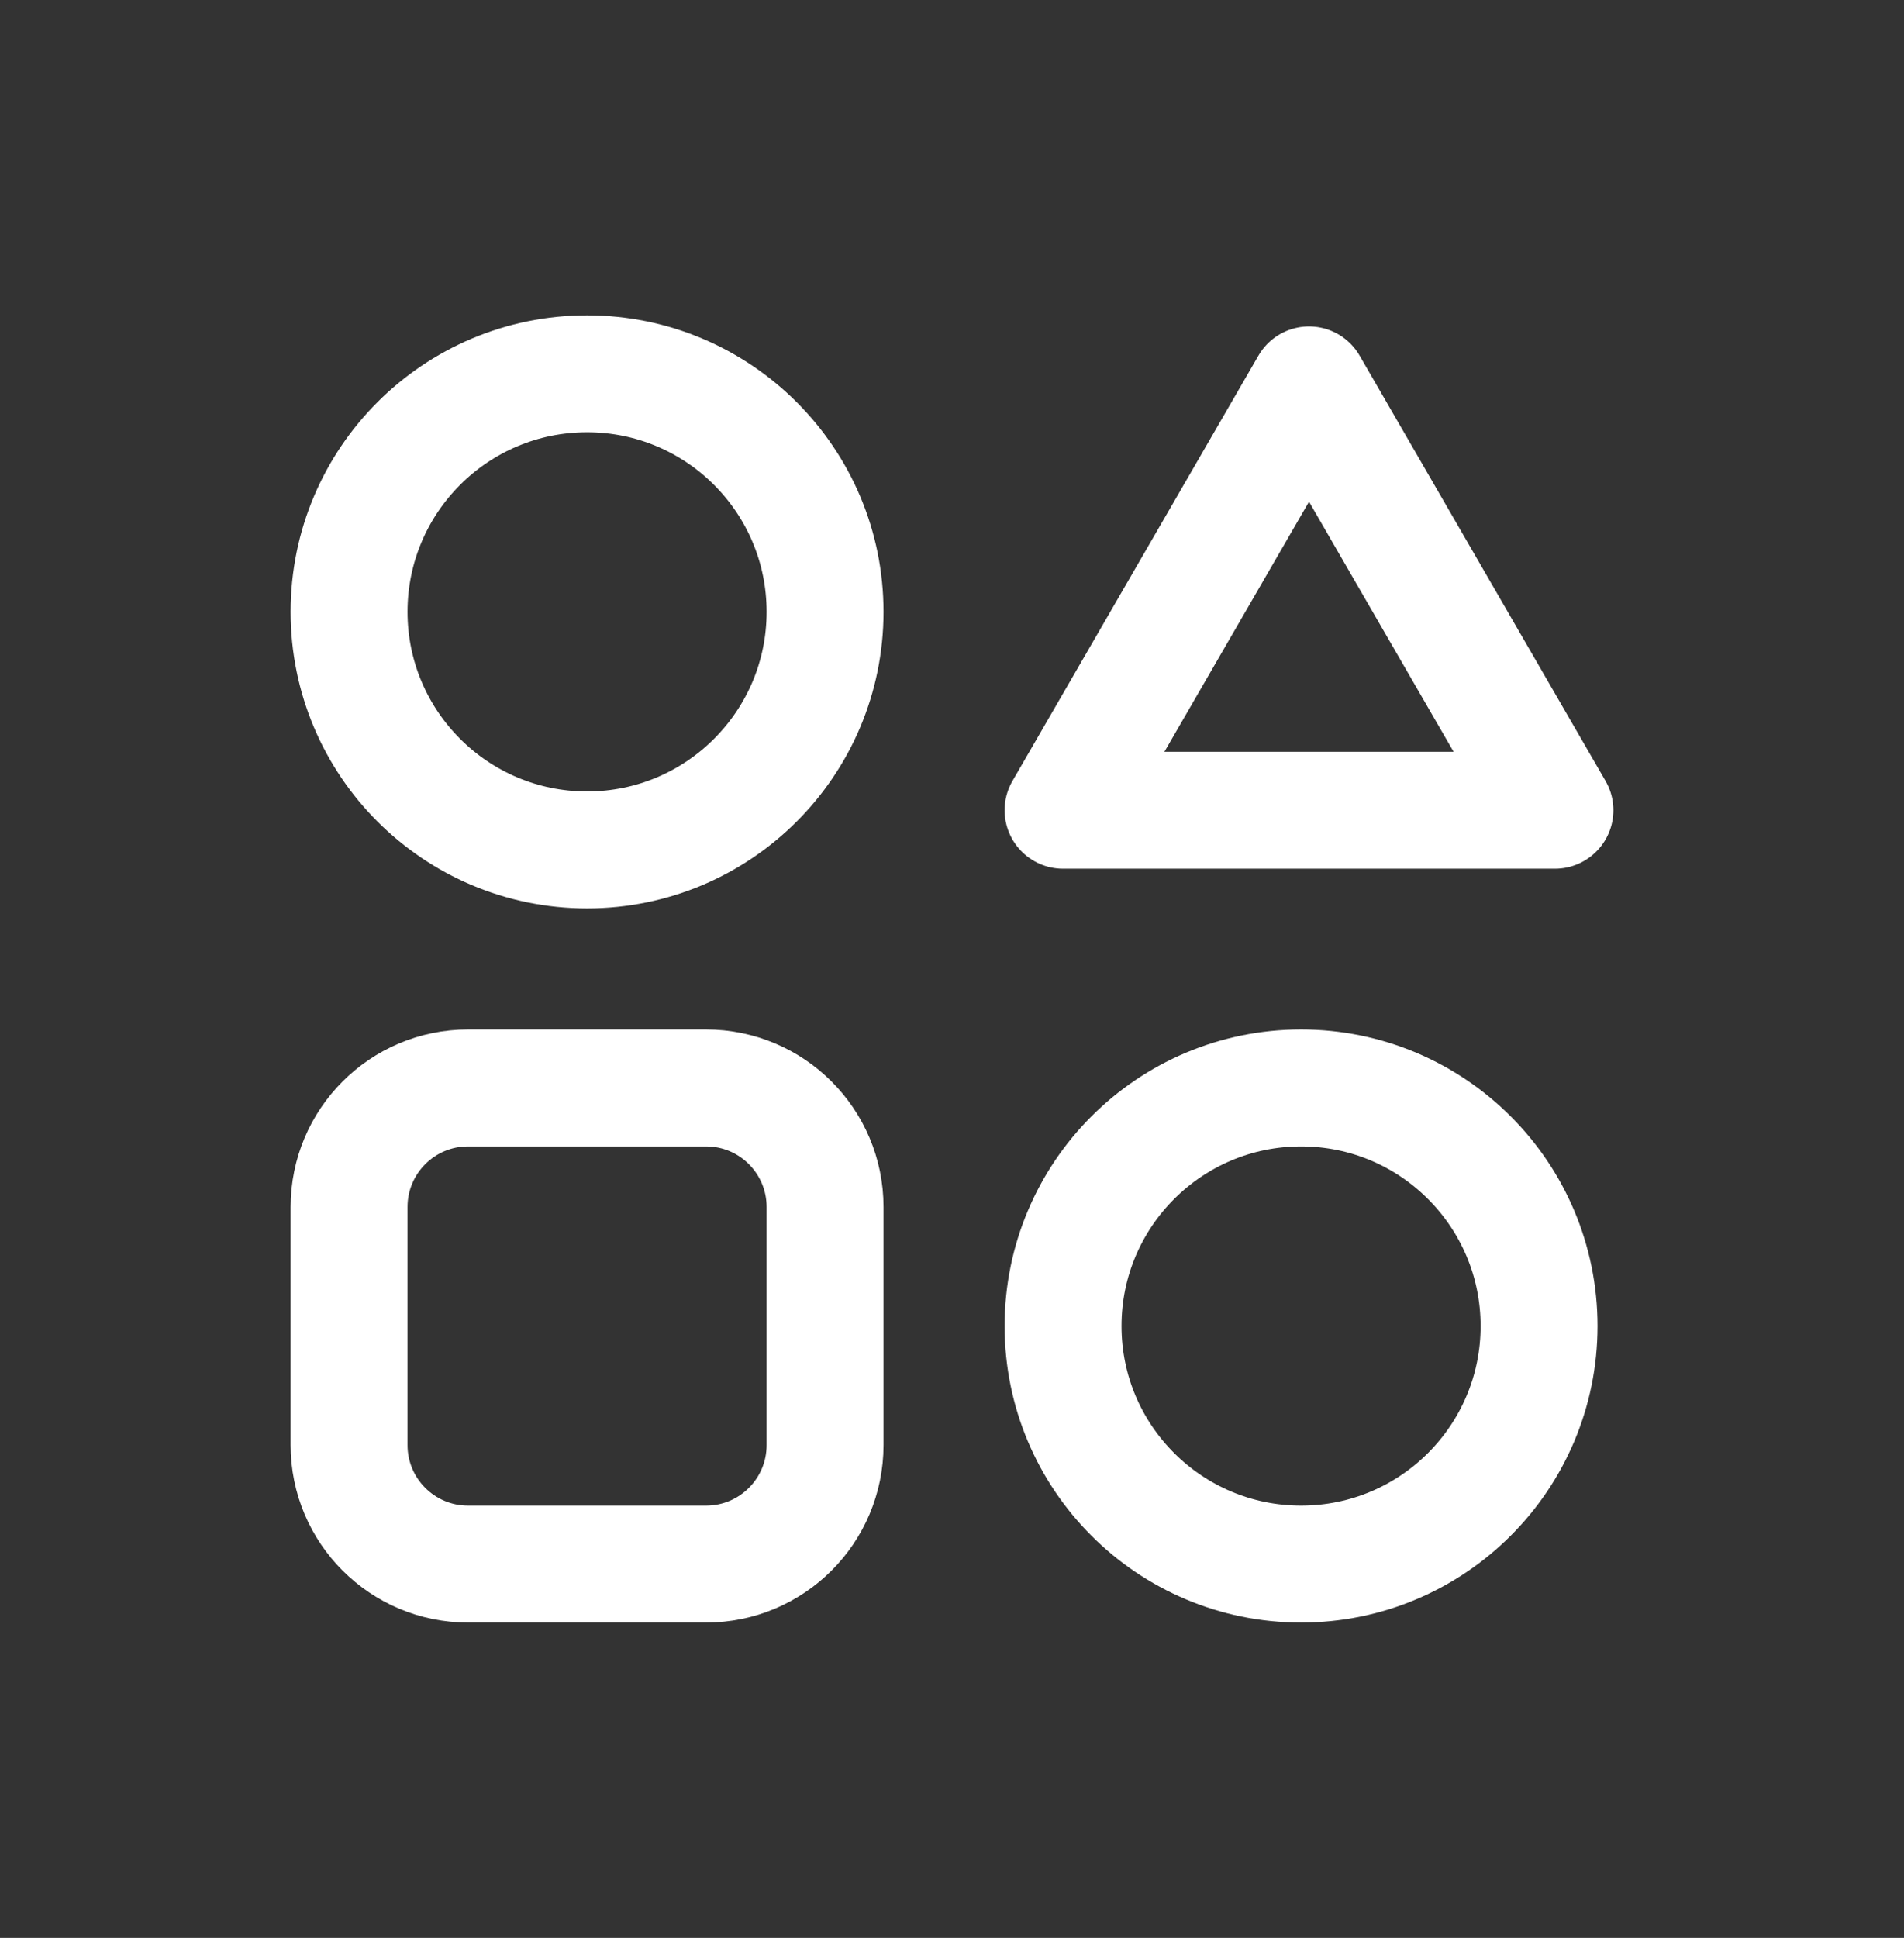 <svg width="57" height="58" viewBox="0 0 57 58" fill="none" xmlns="http://www.w3.org/2000/svg">
<rect x="0" y="0" width="57" height="58" fill="#333333" stroke="none"/>
<path d="M24.7 18.312C24.7 14.377 21.51 11.188 17.575 11.188C13.64 11.188 10.45 14.377 10.45 18.312C10.45 22.247 13.64 25.438 17.575 25.438C21.51 25.438 24.7 22.247 24.7 18.312Z" stroke="white" stroke-width="3.5" stroke-linecap="round" stroke-linejoin="round"/>
<path d="M21.137 32.562H14.012C12.045 32.562 10.45 34.157 10.45 36.125V43.25C10.45 45.218 12.045 46.812 14.012 46.812H21.137C23.105 46.812 24.7 45.218 24.7 43.25V36.125C24.7 34.157 23.105 32.562 21.137 32.562Z" stroke="white" stroke-width="3.5" stroke-linecap="round" stroke-linejoin="round"/>
<path d="M46.075 39.688C46.075 35.752 42.885 32.562 38.95 32.562C35.015 32.562 31.825 35.752 31.825 39.688C31.825 43.623 35.015 46.812 38.95 46.812C42.885 46.812 46.075 43.623 46.075 39.688Z" stroke="white" stroke-width="3.5" stroke-linecap="round" stroke-linejoin="round"/>
<path d="M39.188 11.52L31.825 24.25H46.55L39.188 11.52Z" stroke="white" stroke-width="3.5" stroke-linecap="round" stroke-linejoin="round"/>
</svg>
